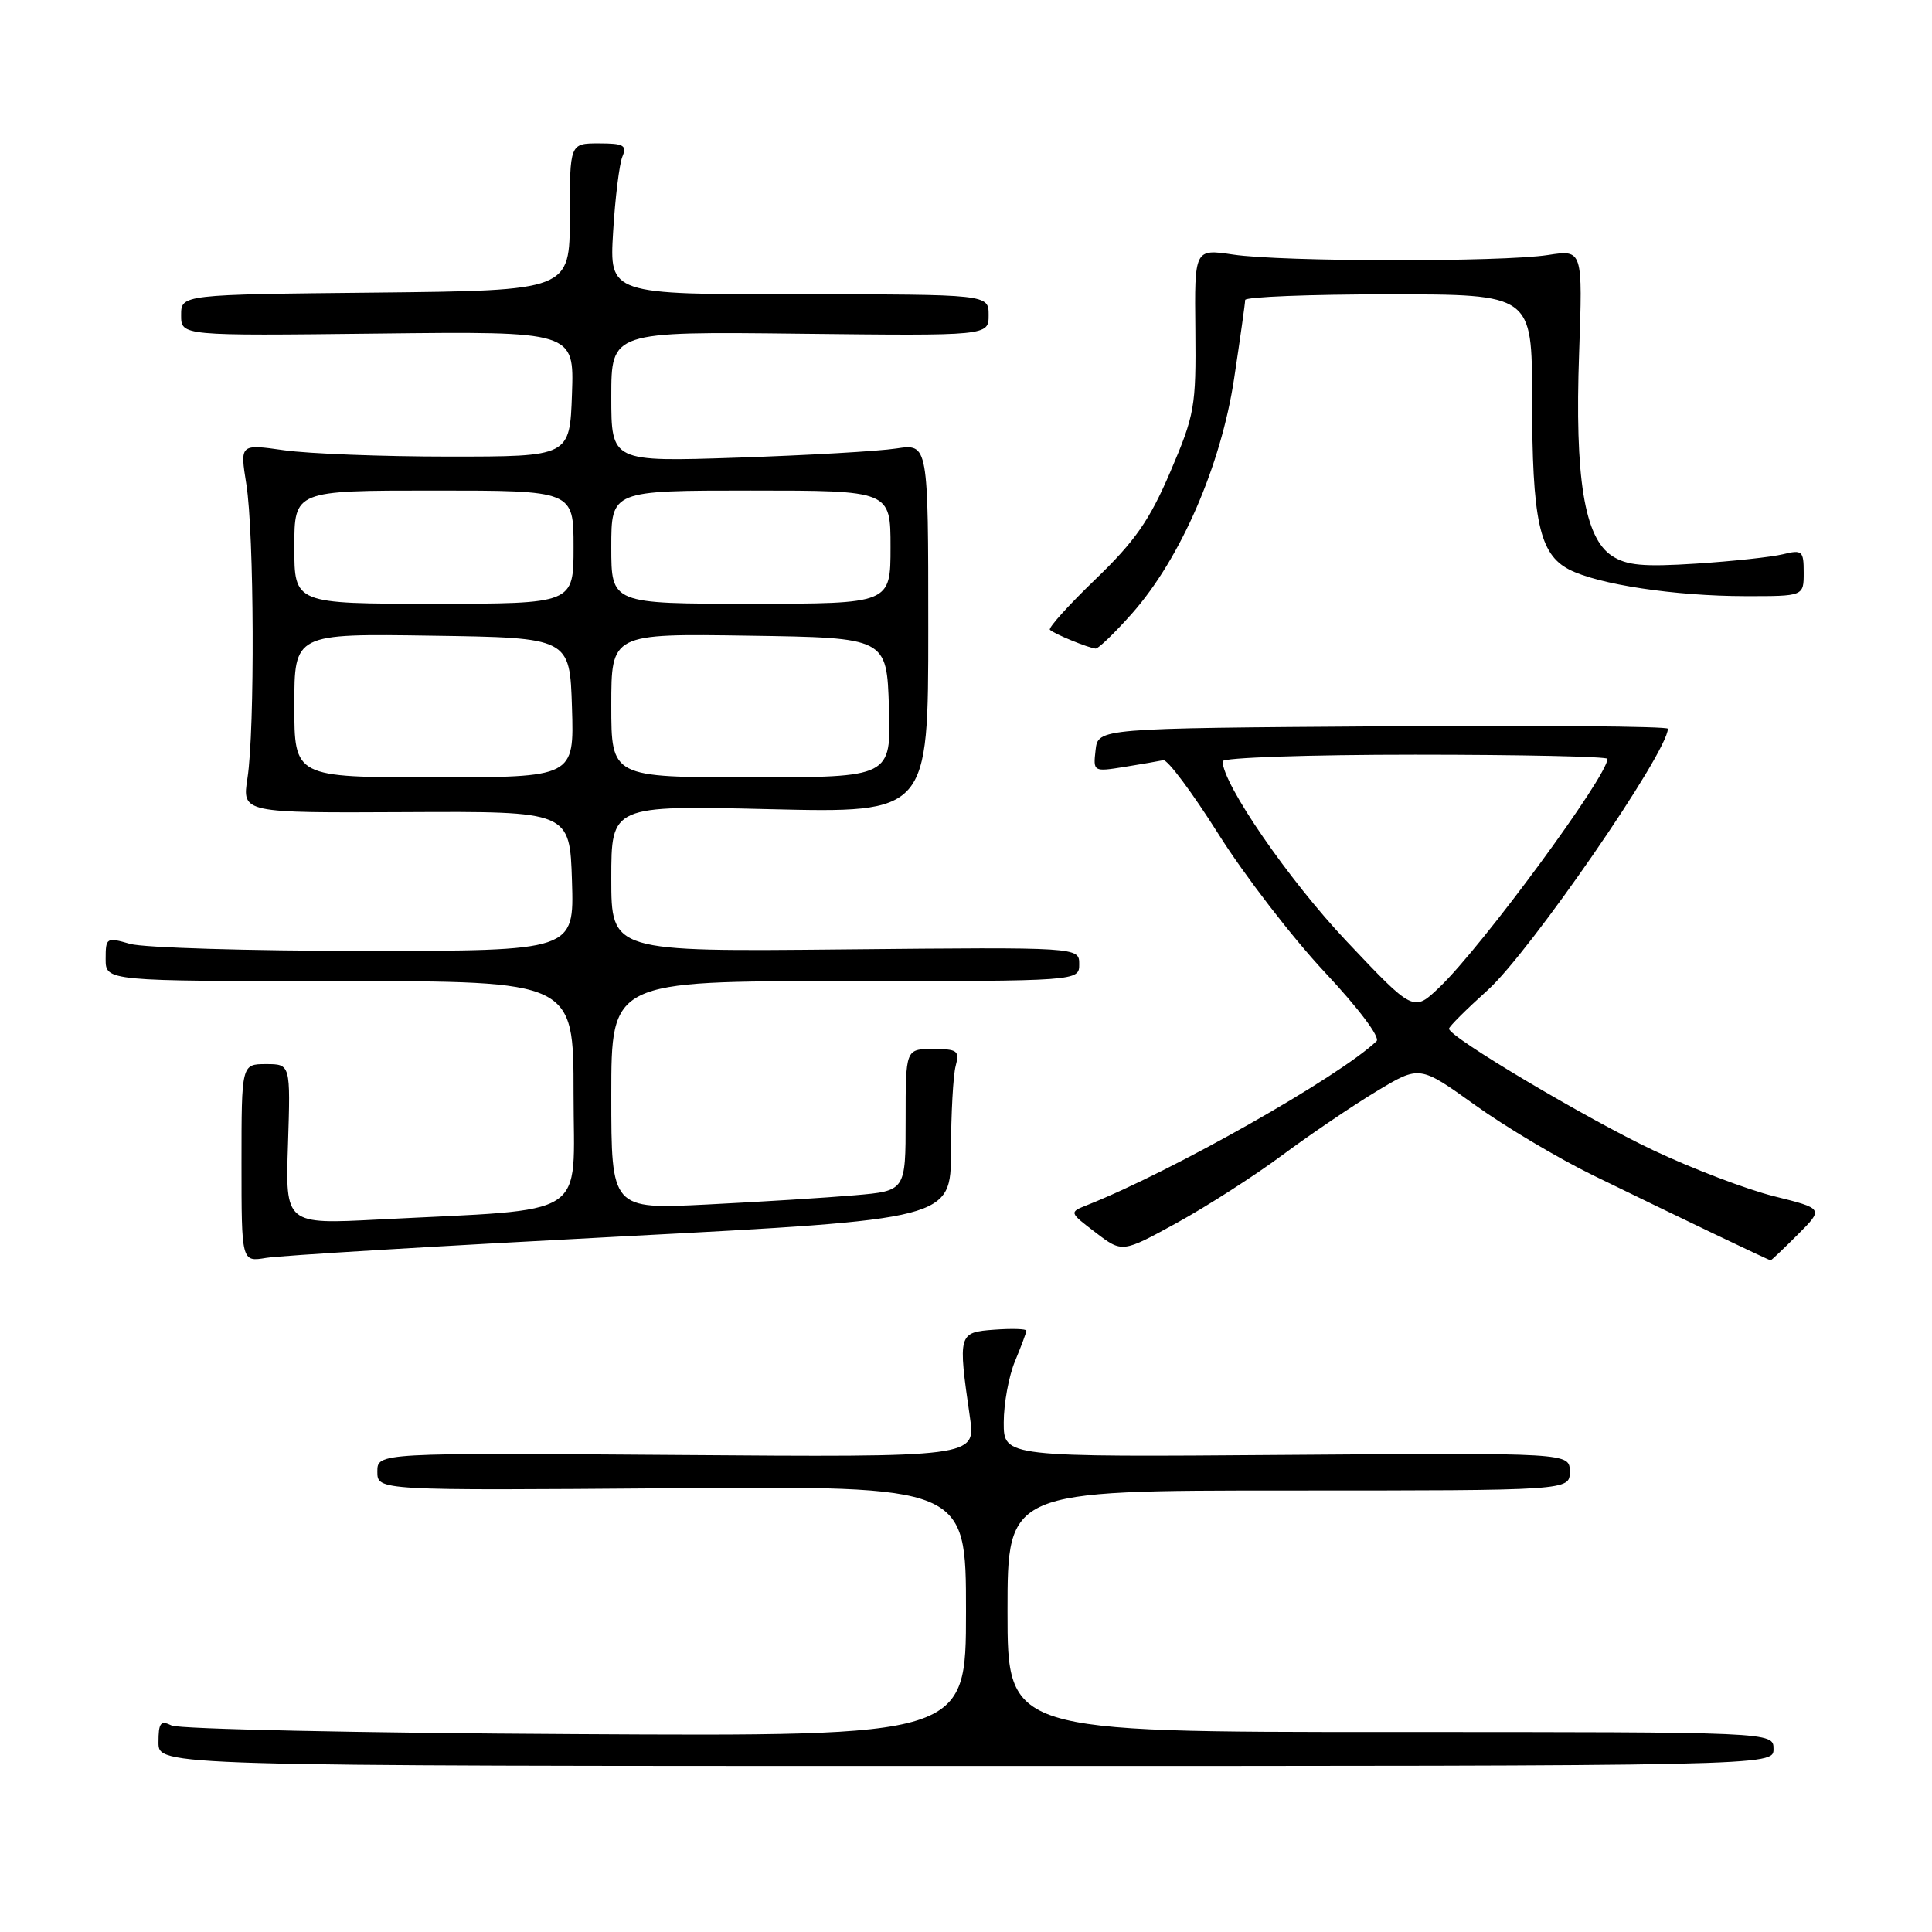 <?xml version="1.0" encoding="UTF-8" standalone="no"?>
<!DOCTYPE svg PUBLIC "-//W3C//DTD SVG 1.1//EN" "http://www.w3.org/Graphics/SVG/1.1/DTD/svg11.dtd" >
<svg xmlns="http://www.w3.org/2000/svg" xmlns:xlink="http://www.w3.org/1999/xlink" version="1.1" viewBox="0 0 256 256">
 <g >
 <path fill="currentColor"
d=" M 235.00 231.75 C 235.00 229.50 235.00 229.50 184.25 229.50 C 133.50 229.50 133.50 229.50 133.50 213.50 C 133.50 197.50 133.50 197.50 170.75 197.50 C 208.00 197.50 208.00 197.50 208.00 195.00 C 208.00 192.50 208.00 192.50 170.50 192.78 C 133.00 193.07 133.00 193.07 133.00 188.50 C 133.00 185.99 133.67 182.32 134.50 180.35 C 135.32 178.37 136.00 176.56 136.00 176.32 C 136.00 176.08 134.09 176.02 131.75 176.19 C 126.97 176.54 126.92 176.71 128.52 187.79 C 129.29 193.09 129.29 193.09 89.64 192.79 C 50.00 192.50 50.00 192.50 50.00 195.00 C 50.00 197.50 50.00 197.50 89.00 197.20 C 128.00 196.89 128.00 196.89 128.00 213.48 C 128.00 230.07 128.00 230.07 76.25 229.78 C 47.79 229.63 23.71 229.11 22.75 228.64 C 21.27 227.92 21.00 228.27 21.00 230.89 C 21.00 234.00 21.00 234.00 128.00 234.00 C 235.00 234.00 235.00 234.00 235.00 231.75 Z  M 82.25 163.84 C 126.00 161.55 126.00 161.55 126.01 152.52 C 126.02 147.56 126.30 142.49 126.63 141.25 C 127.17 139.22 126.88 139.00 123.62 139.00 C 120.00 139.00 120.00 139.00 120.00 148.40 C 120.00 157.80 120.00 157.80 113.25 158.38 C 109.54 158.70 100.76 159.25 93.75 159.60 C 81.00 160.24 81.00 160.24 81.00 145.12 C 81.00 130.00 81.00 130.00 112.00 130.00 C 143.00 130.00 143.00 130.00 143.00 127.75 C 143.00 125.50 143.00 125.50 112.00 125.80 C 81.00 126.11 81.00 126.11 81.00 116.41 C 81.00 106.72 81.00 106.72 102.00 107.22 C 123.00 107.72 123.00 107.72 123.00 83.26 C 123.00 58.79 123.00 58.79 118.75 59.43 C 116.41 59.79 106.96 60.33 97.75 60.64 C 81.00 61.20 81.00 61.20 81.00 52.57 C 81.00 43.93 81.00 43.93 106.00 44.22 C 131.00 44.50 131.00 44.50 131.00 41.75 C 131.00 39.00 131.00 39.00 105.87 39.00 C 80.75 39.00 80.75 39.00 81.24 30.75 C 81.51 26.21 82.07 21.71 82.47 20.75 C 83.10 19.26 82.65 19.00 79.36 19.00 C 75.50 19.00 75.50 19.00 75.50 28.75 C 75.50 38.50 75.50 38.50 49.75 38.77 C 24.00 39.03 24.00 39.03 24.00 41.77 C 24.00 44.50 24.00 44.50 50.04 44.20 C 76.08 43.90 76.08 43.90 75.79 52.20 C 75.50 60.50 75.50 60.50 59.50 60.50 C 50.70 60.50 40.87 60.12 37.64 59.66 C 31.79 58.83 31.79 58.83 32.64 64.16 C 33.68 70.63 33.78 96.71 32.79 103.11 C 32.08 107.72 32.08 107.72 53.79 107.61 C 75.50 107.50 75.50 107.50 75.79 116.75 C 76.08 126.00 76.08 126.00 48.28 126.00 C 32.99 126.00 19.03 125.58 17.24 125.07 C 14.11 124.17 14.00 124.24 14.00 127.07 C 14.00 130.00 14.00 130.00 45.00 130.00 C 76.00 130.00 76.00 130.00 76.00 144.90 C 76.00 161.76 78.55 160.12 50.16 161.59 C 37.81 162.23 37.81 162.23 38.16 151.62 C 38.50 141.00 38.50 141.00 35.25 141.00 C 32.00 141.00 32.00 141.00 32.00 154.11 C 32.00 167.22 32.00 167.22 35.25 166.68 C 37.04 166.37 58.19 165.10 82.25 163.84 Z  M 238.22 163.58 C 241.65 160.15 241.65 160.15 235.07 158.51 C 231.46 157.61 224.26 154.87 219.08 152.42 C 210.16 148.20 192.00 137.40 192.00 136.31 C 192.00 136.03 194.30 133.74 197.10 131.22 C 202.73 126.16 221.00 99.66 221.00 96.56 C 221.00 96.24 204.01 96.09 183.25 96.24 C 145.50 96.50 145.50 96.50 145.17 99.39 C 144.84 102.26 144.88 102.28 148.99 101.62 C 151.27 101.25 153.59 100.85 154.14 100.73 C 154.69 100.60 157.97 105.00 161.44 110.50 C 164.90 116.00 171.24 124.23 175.52 128.80 C 180.02 133.60 182.92 137.46 182.40 137.96 C 177.42 142.70 155.41 155.17 144.08 159.67 C 141.65 160.63 141.65 160.63 145.18 163.32 C 148.70 166.01 148.70 166.01 155.95 162.03 C 159.93 159.84 166.23 155.80 169.94 153.04 C 173.65 150.29 179.26 146.49 182.40 144.60 C 188.11 141.16 188.11 141.16 195.43 146.41 C 199.45 149.30 206.51 153.50 211.12 155.75 C 222.18 161.15 234.40 167.00 234.62 167.00 C 234.72 167.00 236.34 165.46 238.22 163.58 Z  M 150.03 81.25 C 156.44 73.99 161.80 61.66 163.53 50.14 C 164.33 44.84 164.99 40.16 164.99 39.75 C 165.00 39.34 173.55 39.00 184.00 39.00 C 203.00 39.00 203.00 39.00 203.01 52.75 C 203.01 69.00 203.97 73.41 207.91 75.46 C 211.76 77.44 221.91 78.98 231.25 78.99 C 239.00 79.00 239.00 79.00 239.00 75.88 C 239.00 72.99 238.81 72.81 236.25 73.44 C 234.74 73.81 229.57 74.37 224.76 74.68 C 217.75 75.13 215.54 74.93 213.59 73.65 C 209.93 71.26 208.65 63.30 209.24 46.79 C 209.72 33.08 209.72 33.08 205.11 33.79 C 198.97 34.74 169.83 34.70 163.39 33.73 C 158.27 32.97 158.27 32.97 158.39 43.73 C 158.49 53.89 158.31 54.95 155.08 62.50 C 152.32 68.95 150.39 71.71 145.16 76.75 C 141.59 80.19 138.87 83.20 139.12 83.45 C 139.65 83.98 144.18 85.84 145.17 85.94 C 145.53 85.97 147.72 83.86 150.03 81.25 Z  M 39.00 93.48 C 39.00 83.95 39.00 83.95 57.25 84.23 C 75.50 84.50 75.50 84.50 75.79 93.75 C 76.08 103.00 76.08 103.00 57.54 103.00 C 39.00 103.00 39.00 103.00 39.00 93.48 Z  M 81.00 93.48 C 81.00 83.95 81.00 83.95 99.25 84.23 C 117.50 84.50 117.50 84.50 117.79 93.75 C 118.08 103.00 118.08 103.00 99.54 103.00 C 81.00 103.00 81.00 103.00 81.00 93.48 Z  M 39.00 72.50 C 39.00 65.00 39.00 65.00 57.50 65.00 C 76.00 65.00 76.00 65.00 76.00 72.50 C 76.00 80.00 76.00 80.00 57.50 80.00 C 39.00 80.00 39.00 80.00 39.00 72.50 Z  M 81.00 72.50 C 81.00 65.00 81.00 65.00 99.50 65.00 C 118.00 65.00 118.00 65.00 118.00 72.50 C 118.00 80.00 118.00 80.00 99.50 80.00 C 81.00 80.00 81.00 80.00 81.00 72.50 Z  M 178.40 124.69 C 170.79 116.64 162.00 103.87 162.00 100.87 C 162.00 100.39 173.47 100.00 187.50 100.00 C 201.53 100.00 213.00 100.25 213.00 100.55 C 213.00 102.83 196.38 125.43 190.75 130.80 C 187.30 134.11 187.30 134.11 178.40 124.69 Z "/>
</g>
</svg>